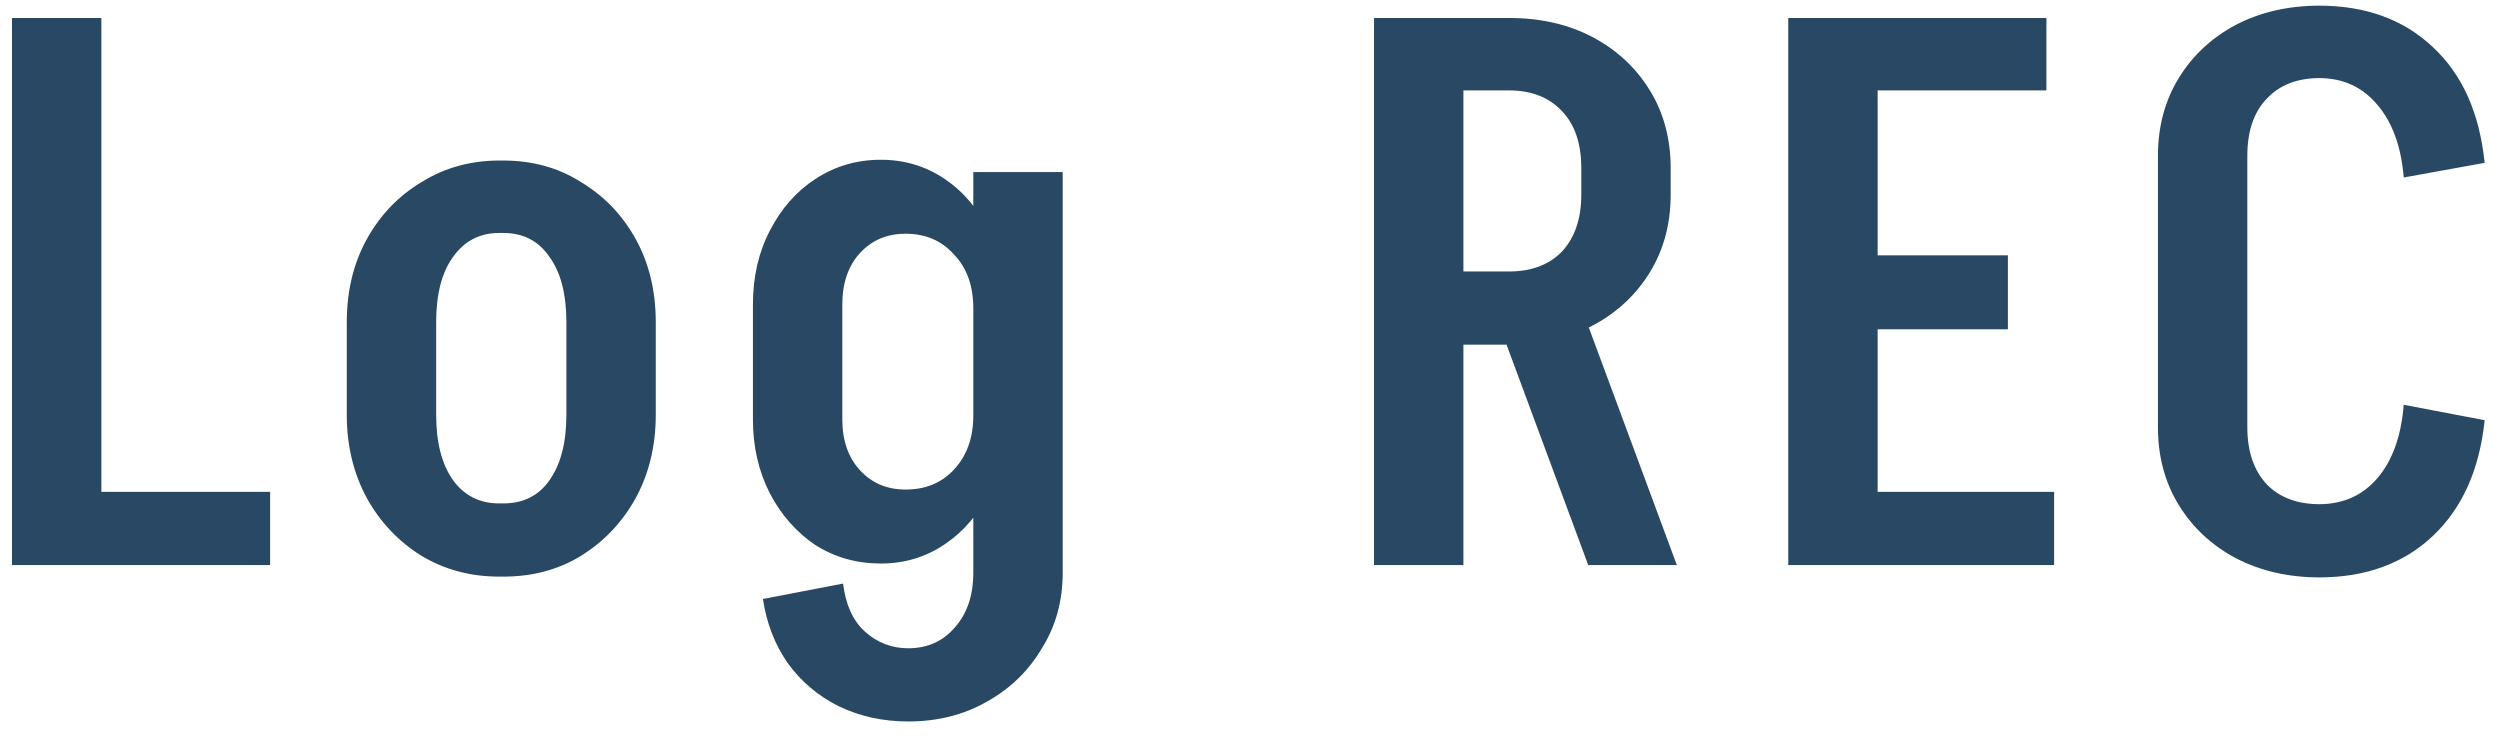 <svg width="146" height="43" viewBox="0 0 146 43" fill="none" xmlns="http://www.w3.org/2000/svg">
<path d="M4.57 33V28.725H15.775V33H4.57ZM0.7 33V1.05H5.92V33H0.7ZM33.077 24.27V18.78H38.297V24.27H33.077ZM20.252 24.27V18.78H25.472V24.27H20.252ZM29.117 13.605V9.375H29.477V13.605H29.117ZM29.117 33.675V29.4H29.477V33.675H29.117ZM20.252 18.825C20.252 16.995 20.642 15.375 21.422 13.965C22.202 12.555 23.267 11.445 24.617 10.635C25.967 9.795 27.482 9.375 29.162 9.375V13.605C28.022 13.605 27.122 14.07 26.462 15C25.802 15.9 25.472 17.175 25.472 18.825H20.252ZM38.297 18.825H33.077C33.077 17.175 32.747 15.9 32.087 15C31.457 14.07 30.557 13.605 29.387 13.605V9.375C31.097 9.375 32.612 9.795 33.932 10.635C35.282 11.445 36.347 12.555 37.127 13.965C37.907 15.375 38.297 16.995 38.297 18.825ZM20.252 24.225H25.472C25.472 25.845 25.802 27.12 26.462 28.05C27.122 28.95 28.022 29.4 29.162 29.4V33.675C27.482 33.675 25.967 33.27 24.617 32.46C23.267 31.62 22.202 30.495 21.422 29.085C20.642 27.645 20.252 26.025 20.252 24.225ZM38.297 24.225C38.297 26.025 37.907 27.645 37.127 29.085C36.347 30.495 35.282 31.62 33.932 32.46C32.612 33.27 31.097 33.675 29.387 33.675V29.4C30.557 29.4 31.457 28.95 32.087 28.05C32.747 27.12 33.077 25.845 33.077 24.225H38.297ZM56.841 33.72V10.05H62.061V33.72H56.841ZM43.971 24.495V17.745H49.191V24.495H43.971ZM49.191 17.79H43.971C43.971 16.17 44.301 14.73 44.961 13.47C45.621 12.18 46.506 11.175 47.616 10.455C48.756 9.705 50.031 9.33 51.441 9.33L52.881 13.65C51.801 13.65 50.916 14.025 50.226 14.775C49.536 15.525 49.191 16.53 49.191 17.79ZM58.731 18.015H56.841C56.841 16.695 56.466 15.645 55.716 14.865C54.996 14.055 54.051 13.65 52.881 13.65L51.441 9.33C52.821 9.33 54.066 9.705 55.176 10.455C56.286 11.205 57.156 12.24 57.786 13.56C58.416 14.88 58.731 16.365 58.731 18.015ZM49.191 24.495C49.191 25.725 49.536 26.715 50.226 27.465C50.916 28.215 51.801 28.59 52.881 28.59L51.441 32.91C50.031 32.91 48.756 32.55 47.616 31.83C46.506 31.08 45.621 30.075 44.961 28.815C44.301 27.525 43.971 26.085 43.971 24.495H49.191ZM58.731 24.27C58.731 25.92 58.416 27.405 57.786 28.725C57.156 30.015 56.286 31.035 55.176 31.785C54.066 32.535 52.821 32.91 51.441 32.91L52.881 28.59C54.051 28.59 54.996 28.2 55.716 27.42C56.466 26.61 56.841 25.56 56.841 24.27H58.731ZM62.061 33.45C62.061 35.1 61.656 36.57 60.846 37.86C60.066 39.18 59.001 40.215 57.651 40.965C56.301 41.745 54.756 42.135 53.016 42.135V37.86C54.156 37.86 55.071 37.455 55.761 36.645C56.481 35.835 56.841 34.77 56.841 33.45H62.061ZM49.236 34.08C49.386 35.31 49.806 36.24 50.496 36.87C51.216 37.53 52.071 37.86 53.061 37.86V42.135C51.561 42.135 50.196 41.835 48.966 41.235C47.766 40.635 46.776 39.795 45.996 38.715C45.246 37.635 44.766 36.39 44.556 34.98L49.236 34.08ZM92.753 33L87.083 17.7H92.258L97.928 33H92.753ZM84.338 20.13V15.855H88.163V20.13H84.338ZM84.338 5.28V1.05H88.163V5.28H84.338ZM92.348 11.4V9.78H97.568V11.4H92.348ZM97.568 9.825H92.348C92.348 8.385 91.973 7.275 91.223 6.495C90.473 5.685 89.438 5.28 88.118 5.28V1.05C89.978 1.05 91.613 1.425 93.023 2.175C94.433 2.925 95.543 3.96 96.353 5.28C97.163 6.6 97.568 8.115 97.568 9.825ZM97.568 11.355C97.568 13.065 97.163 14.58 96.353 15.9C95.543 17.22 94.433 18.255 93.023 19.005C91.613 19.755 89.978 20.13 88.118 20.13V15.855C89.438 15.855 90.473 15.465 91.223 14.685C91.973 13.875 92.348 12.765 92.348 11.355H97.568ZM80.243 33V1.05H85.463V33H80.243ZM107.855 33V28.725H119.96V33H107.855ZM108.305 19.23V14.91H117.26V19.23H108.305ZM104.435 1.05H109.655V33H104.435V1.05ZM108.305 1.05H119.51V5.28H108.305V1.05ZM126.024 24.945V9.06H131.244V24.945H126.024ZM126.024 9.105C126.024 7.395 126.429 5.88 127.239 4.56C128.049 3.24 129.159 2.205 130.569 1.455C132.009 0.705 133.644 0.33 135.474 0.33V4.56C134.154 4.56 133.119 4.965 132.369 5.775C131.619 6.555 131.244 7.665 131.244 9.105H126.024ZM126.024 24.945H131.244C131.244 26.355 131.619 27.465 132.369 28.275C133.119 29.055 134.154 29.445 135.474 29.445V33.72C133.644 33.72 132.009 33.345 130.569 32.595C129.159 31.845 128.049 30.81 127.239 29.49C126.429 28.17 126.024 26.655 126.024 24.945ZM140.379 10.365C140.229 8.565 139.719 7.155 138.849 6.135C137.979 5.085 136.839 4.56 135.429 4.56V0.33C138.159 0.33 140.379 1.14 142.089 2.76C143.799 4.35 144.804 6.6 145.104 9.51L140.379 10.365ZM140.379 23.64L145.104 24.54C144.804 27.42 143.799 29.67 142.089 31.29C140.379 32.91 138.159 33.72 135.429 33.72V29.445C136.839 29.445 137.979 28.935 138.849 27.915C139.719 26.895 140.229 25.47 140.379 23.64Z" fill="#284863"/>
</svg>
